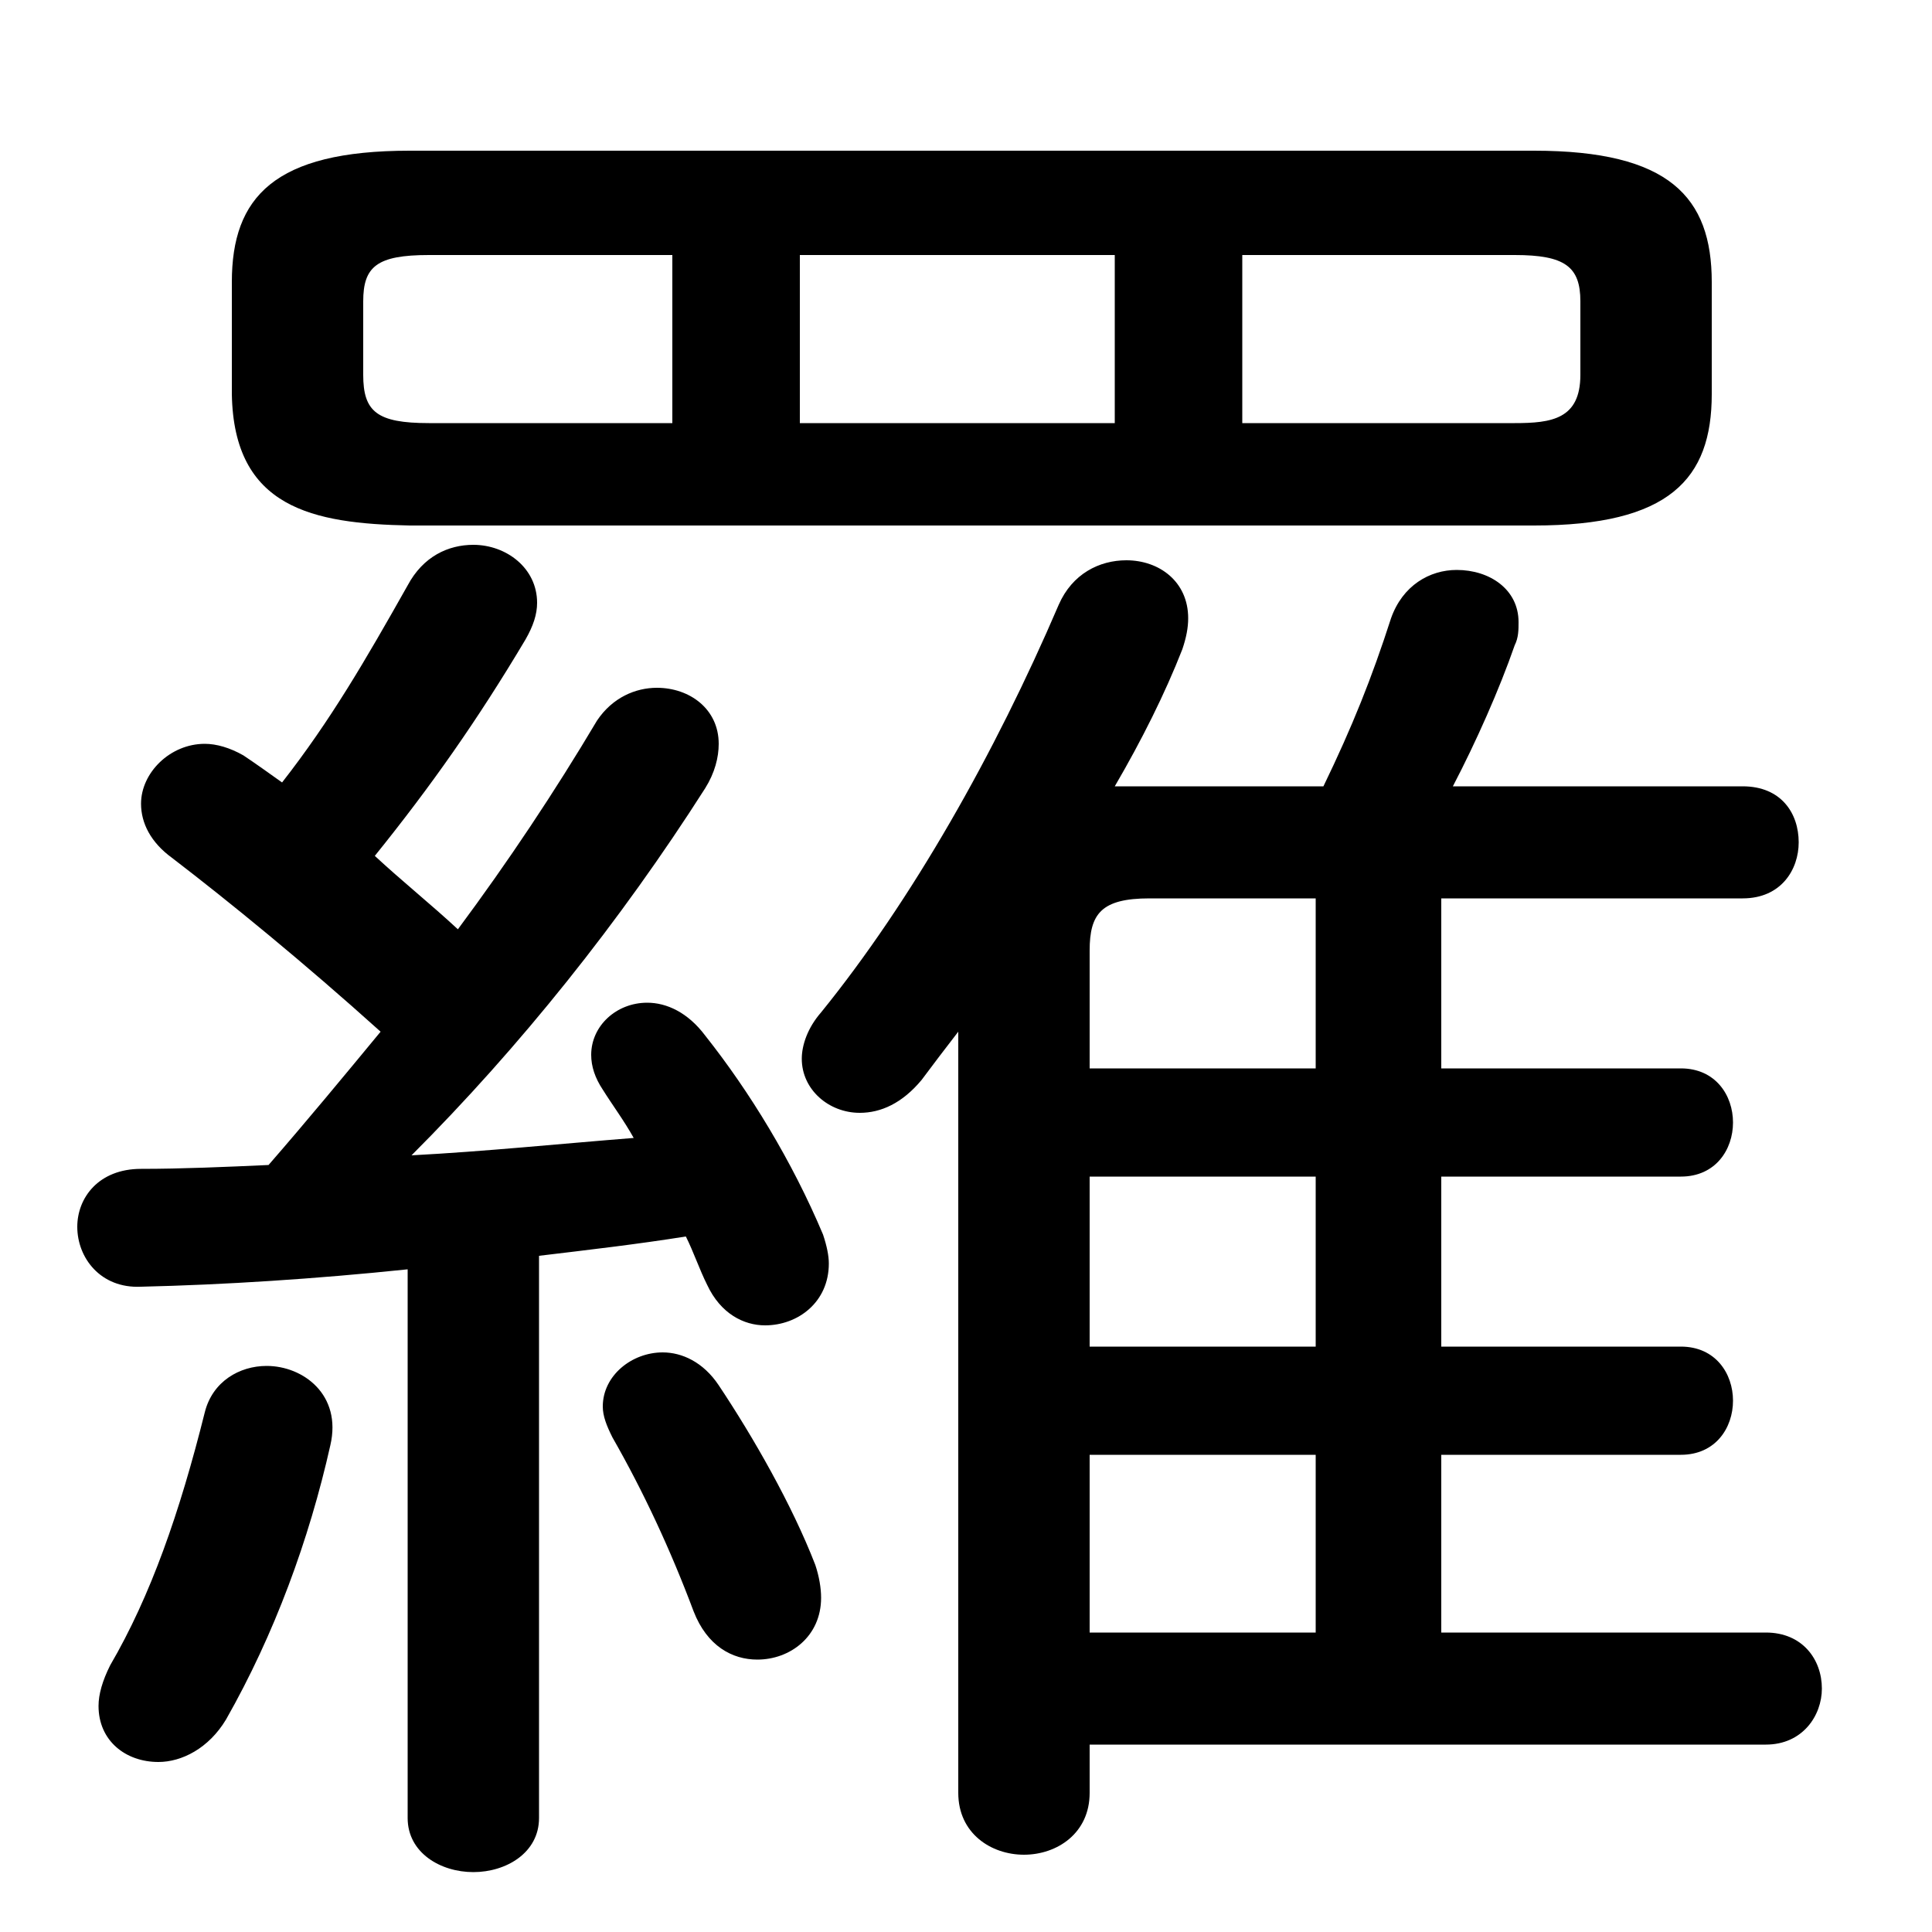 <svg xmlns="http://www.w3.org/2000/svg" viewBox="0 -44.0 50.0 50.0">
    <rect x="0" y="-44.0" width="50.0" height="50.0" fill="#808080" stroke="none"/>
    <g transform="scale(1, -1)">
        <!-- ボディの枠 -->
        <rect x="0" y="-6.0" width="50.0" height="50.0"
            stroke="white" fill="white"/>
        <!-- グリフ座標系の原点 -->
        <circle cx="0" cy="0" r="5" fill="white"/>
        <!-- グリフのアウトライン -->
        <g style="fill:black;stroke:#000000;stroke-width:0;stroke-linecap:round;stroke-linejoin:round;">
        <path d="M 37.3 16.35 L 37.3 20.75 L 45.1 20.75 C 46.1 20.75 46.55 21.5 46.55 22.2 C 46.55 22.95 46.1 23.65 45.1 23.65 L 37.6 23.65 C 38.2 24.8 38.8 26.15 39.2 27.3 C 39.3 27.5 39.3 27.7 39.3 27.9 C 39.3 28.75 38.55 29.25 37.7 29.25 C 37.0 29.25 36.3 28.85 36.0 28.0 C 35.5 26.45 35.0 25.2 34.25 23.65 L 29.4 23.65 C 29.2 23.65 29.05 23.65 28.85 23.65 C 29.55 24.85 30.15 26.05 30.6 27.2 C 30.7 27.5 30.75 27.75 30.75 28.0 C 30.75 28.95 30.0 29.5 29.15 29.5 C 28.45 29.5 27.75 29.15 27.4 28.35 C 25.75 24.5 23.6 20.7 21.25 17.8 C 20.9 17.4 20.75 16.95 20.75 16.6 C 20.75 15.8 21.45 15.2 22.25 15.2 C 22.8 15.2 23.35 15.45 23.85 16.05 C 24.15 16.45 24.45 16.85 24.8 17.3 L 24.8 -2.4 C 24.8 -3.45 25.65 -4.0 26.5 -4.0 C 27.35 -4.0 28.2 -3.45 28.2 -2.4 L 28.2 -1.15 L 45.7 -1.15 C 46.65 -1.15 47.15 -0.4 47.15 0.3 C 47.15 1.05 46.65 1.75 45.7 1.75 L 37.3 1.75 L 37.3 6.35 L 43.5 6.35 C 44.4 6.35 44.85 7.05 44.85 7.75 C 44.85 8.45 44.4 9.15 43.5 9.15 L 37.3 9.15 L 37.3 13.55 L 43.5 13.55 C 44.4 13.55 44.85 14.25 44.85 14.95 C 44.85 15.65 44.4 16.35 43.5 16.35 Z M 28.2 13.55 L 34.05 13.55 L 34.05 9.15 L 28.2 9.15 Z M 28.2 16.35 L 28.2 19.4 C 28.2 20.35 28.5 20.75 29.75 20.75 L 34.05 20.75 L 34.05 16.35 Z M 34.05 6.35 L 34.05 1.75 L 28.2 1.75 L 28.2 6.35 Z M 10.55 -3.05 C 10.55 -3.95 11.4 -4.45 12.25 -4.45 C 13.1 -4.45 13.95 -3.95 13.95 -3.05 L 13.95 11.5 C 15.2 11.65 16.5 11.8 17.75 12.0 C 17.95 11.6 18.1 11.15 18.3 10.75 C 18.65 10.0 19.25 9.7 19.8 9.7 C 20.65 9.7 21.45 10.3 21.45 11.3 C 21.45 11.5 21.4 11.75 21.3 12.05 C 20.5 13.95 19.4 15.75 18.25 17.2 C 17.8 17.8 17.25 18.05 16.75 18.05 C 15.95 18.05 15.3 17.45 15.3 16.7 C 15.3 16.4 15.4 16.1 15.6 15.8 C 15.85 15.4 16.15 15.0 16.4 14.55 C 14.5 14.4 12.55 14.2 10.65 14.1 C 13.45 16.9 16.05 20.15 18.25 23.6 C 18.5 24.0 18.6 24.4 18.6 24.75 C 18.6 25.65 17.85 26.2 17.0 26.2 C 16.45 26.2 15.85 25.95 15.45 25.35 C 14.35 23.5 13.15 21.7 11.85 19.95 C 11.15 20.6 10.4 21.2 9.7 21.85 C 11.15 23.65 12.35 25.35 13.6 27.45 C 13.8 27.8 13.9 28.1 13.9 28.4 C 13.9 29.3 13.1 29.9 12.25 29.9 C 11.6 29.9 10.95 29.6 10.55 28.85 C 9.45 26.9 8.55 25.35 7.3 23.75 C 6.95 24.0 6.6 24.25 6.3 24.45 C 5.95 24.65 5.6 24.75 5.3 24.75 C 4.4 24.75 3.65 24.0 3.65 23.2 C 3.65 22.7 3.9 22.2 4.45 21.8 C 5.95 20.65 7.85 19.1 9.85 17.3 C 8.9 16.15 7.95 15.0 6.95 13.85 C 5.85 13.8 4.7 13.75 3.65 13.75 C 2.55 13.75 2.0 13.0 2.0 12.25 C 2.0 11.45 2.6 10.65 3.65 10.7 C 5.8 10.75 8.15 10.9 10.55 11.15 Z M 39.7 30.4 C 43.2 30.4 44.3 31.6 44.3 33.8 L 44.3 36.7 C 44.3 38.9 43.2 40.1 39.7 40.1 L 10.6 40.1 C 7.1 40.1 6.0 38.9 6.0 36.7 L 6.0 33.8 C 6.05 30.85 8.1 30.45 10.6 30.4 Z M 32.15 33.05 L 32.15 37.4 L 39.2 37.4 C 40.5 37.4 40.9 37.1 40.9 36.2 L 40.9 34.3 C 40.9 33.15 40.15 33.05 39.2 33.05 Z M 28.85 37.4 L 28.85 33.05 L 20.7 33.05 L 20.7 37.4 Z M 17.4 37.4 L 17.4 33.05 L 11.1 33.05 C 9.75 33.05 9.4 33.35 9.4 34.3 L 9.4 36.2 C 9.4 37.1 9.75 37.4 11.1 37.4 Z M 18.6 8.15 C 18.2 8.75 17.65 9.0 17.15 9.0 C 16.35 9.0 15.6 8.4 15.6 7.6 C 15.6 7.35 15.7 7.1 15.85 6.8 C 16.65 5.4 17.35 3.9 17.95 2.3 C 18.3 1.4 18.95 1.05 19.6 1.05 C 20.45 1.05 21.25 1.65 21.25 2.65 C 21.25 2.9 21.2 3.2 21.1 3.5 C 20.5 5.05 19.5 6.8 18.6 8.15 Z M 5.3 7.45 C 4.65 4.85 3.9 2.7 2.85 0.9 C 2.65 0.5 2.55 0.15 2.55 -0.15 C 2.55 -1.05 3.25 -1.6 4.1 -1.6 C 4.7 -1.6 5.4 -1.25 5.85 -0.5 C 7.1 1.7 8.0 4.15 8.55 6.6 C 8.85 7.9 7.85 8.65 6.9 8.65 C 6.2 8.65 5.5 8.25 5.3 7.45 Z"/>
    </g>
    </g>
</svg>
